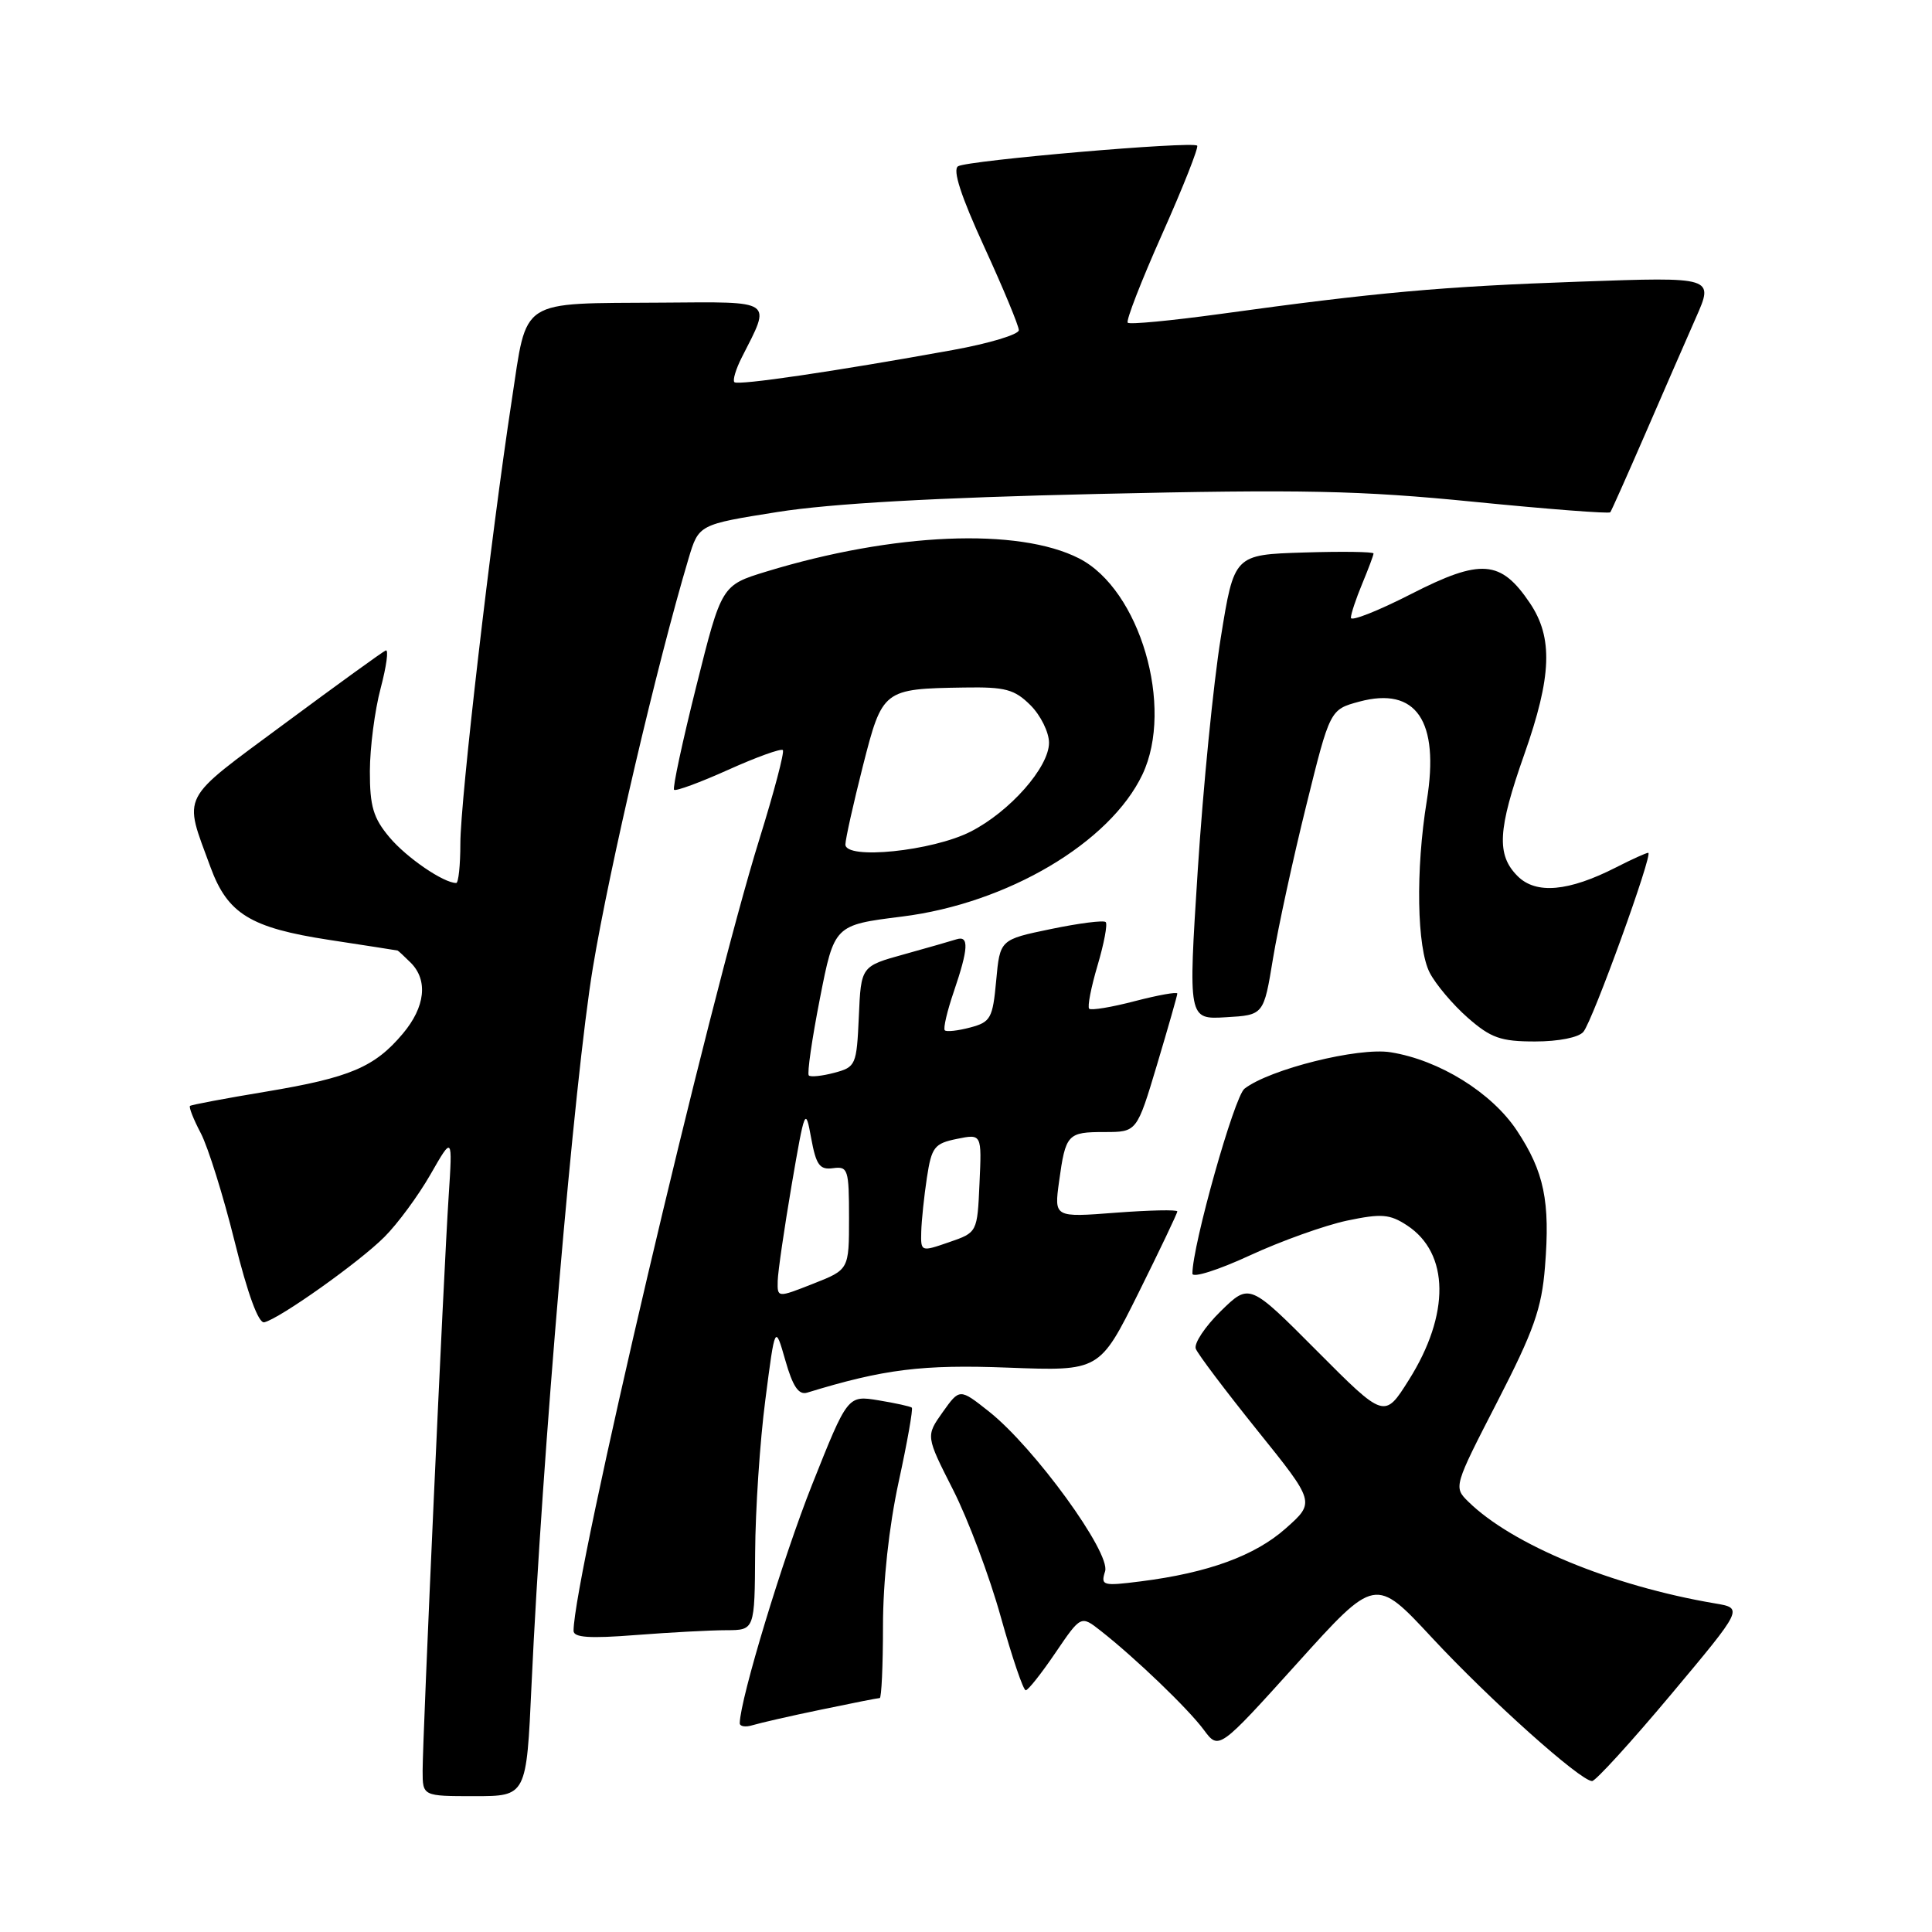 <?xml version="1.0" encoding="UTF-8" standalone="no"?>
<!DOCTYPE svg PUBLIC "-//W3C//DTD SVG 1.1//EN" "http://www.w3.org/Graphics/SVG/1.1/DTD/svg11.dtd" >
<svg xmlns="http://www.w3.org/2000/svg" xmlns:xlink="http://www.w3.org/1999/xlink" version="1.1" viewBox="0 0 256 256">
 <g >
 <path fill="currentColor"
d=" M 70.43 223.25 C 71.82 193.06 76.10 143.03 78.56 128.21 C 80.77 114.90 87.08 87.93 91.24 74.00 C 92.59 69.50 92.59 69.50 103.04 67.84 C 110.11 66.72 123.88 65.94 145.50 65.45 C 172.58 64.83 180.24 64.99 195.29 66.49 C 205.07 67.46 213.21 68.09 213.37 67.88 C 213.53 67.67 215.61 63.00 218.00 57.50 C 220.38 52.00 223.41 45.07 224.72 42.09 C 227.11 36.69 227.11 36.69 209.31 37.32 C 191.09 37.96 182.41 38.74 161.70 41.60 C 155.20 42.49 149.68 43.02 149.43 42.76 C 149.17 42.51 151.23 37.21 154.00 31.00 C 156.77 24.79 158.85 19.52 158.63 19.30 C 158.02 18.68 128.22 21.25 126.95 22.03 C 126.20 22.50 127.32 25.96 130.42 32.72 C 132.94 38.21 135.00 43.18 135.00 43.75 C 135.00 44.32 131.06 45.51 126.25 46.38 C 110.57 49.22 97.77 51.10 97.31 50.64 C 97.06 50.39 97.50 48.91 98.30 47.34 C 102.21 39.66 102.69 39.99 87.82 40.10 C 68.55 40.24 69.90 39.37 67.81 53.04 C 65.06 71.00 61.00 106.00 61.00 111.77 C 61.00 114.65 60.75 117.00 60.45 117.00 C 58.78 117.00 53.89 113.66 51.62 110.96 C 49.46 108.40 49.00 106.84 49.01 102.17 C 49.02 99.05 49.66 94.11 50.44 91.19 C 51.21 88.27 51.52 86.02 51.11 86.19 C 50.70 86.36 44.67 90.73 37.70 95.89 C 23.65 106.30 24.29 105.06 27.89 114.90 C 30.16 121.09 33.18 122.94 43.61 124.54 C 48.50 125.29 52.58 125.92 52.68 125.95 C 52.78 125.98 53.56 126.71 54.43 127.57 C 56.74 129.89 56.35 133.43 53.38 136.96 C 49.64 141.41 46.37 142.79 35.29 144.64 C 29.91 145.53 25.35 146.39 25.18 146.54 C 25.00 146.69 25.64 148.32 26.61 150.16 C 27.57 152.00 29.59 158.45 31.09 164.50 C 32.82 171.47 34.26 175.40 35.02 175.21 C 37.07 174.72 47.60 167.25 50.93 163.91 C 52.68 162.17 55.43 158.43 57.04 155.62 C 59.97 150.50 59.97 150.50 59.45 158.50 C 58.78 168.65 56.00 230.15 56.00 234.63 C 56.00 238.00 56.00 238.00 62.88 238.00 C 69.76 238.00 69.76 238.00 70.43 223.25 Z  M 221.40 224.55 C 231.00 213.09 231.00 213.09 227.25 212.46 C 213.56 210.14 200.37 204.69 194.54 198.96 C 192.60 197.05 192.64 196.93 198.39 185.76 C 203.24 176.33 204.28 173.40 204.72 167.84 C 205.42 159.18 204.61 155.27 201.00 149.81 C 197.66 144.77 190.71 140.46 184.26 139.43 C 179.98 138.74 168.22 141.68 164.90 144.26 C 163.55 145.30 158.00 165.03 158.00 168.76 C 158.00 169.37 161.42 168.29 165.59 166.36 C 169.76 164.43 175.57 162.36 178.48 161.74 C 183.06 160.78 184.15 160.87 186.44 162.37 C 192.07 166.06 192.16 174.16 186.68 182.85 C 183.45 187.99 183.45 187.99 174.50 179.00 C 165.56 170.02 165.56 170.02 161.76 173.73 C 159.67 175.78 158.18 178.02 158.45 178.72 C 158.72 179.43 162.39 184.29 166.60 189.53 C 174.27 199.06 174.27 199.06 170.38 202.51 C 166.30 206.14 160.09 208.41 151.15 209.54 C 146.11 210.18 145.83 210.10 146.43 208.21 C 147.21 205.77 137.05 191.79 131.05 187.04 C 127.16 183.96 127.16 183.96 124.91 187.12 C 122.67 190.28 122.67 190.28 126.28 197.39 C 128.27 201.30 131.12 208.89 132.61 214.25 C 134.11 219.61 135.59 223.99 135.92 223.97 C 136.24 223.96 138.01 221.72 139.86 218.99 C 143.23 214.03 143.23 214.03 145.86 216.10 C 150.47 219.72 157.43 226.41 159.50 229.20 C 161.50 231.90 161.50 231.90 171.87 220.41 C 182.23 208.92 182.23 208.92 189.75 217.01 C 197.37 225.21 209.42 236.00 210.96 236.00 C 211.42 236.00 216.12 230.85 221.40 224.55 Z  M 108.82 226.53 C 112.84 225.69 116.33 225.00 116.57 225.00 C 116.80 225.00 117.00 220.72 117.00 215.48 C 117.00 209.59 117.79 202.31 119.07 196.39 C 120.22 191.12 121.00 186.68 120.82 186.52 C 120.65 186.36 118.66 185.92 116.41 185.55 C 112.32 184.88 112.32 184.88 107.60 196.74 C 103.72 206.51 98.10 225.03 98.02 228.32 C 98.01 228.77 98.79 228.89 99.75 228.59 C 100.71 228.30 104.79 227.36 108.82 226.53 Z  M 96.25 216.01 C 100.00 216.00 100.00 216.00 100.06 205.75 C 100.09 200.11 100.69 191.00 101.41 185.50 C 102.70 175.50 102.70 175.50 104.06 180.25 C 105.05 183.73 105.83 184.88 106.96 184.53 C 117.10 181.42 122.21 180.78 133.60 181.22 C 145.70 181.68 145.70 181.68 150.85 171.33 C 153.68 165.63 156.00 160.77 156.00 160.52 C 156.00 160.27 152.33 160.35 147.84 160.69 C 139.68 161.32 139.68 161.32 140.33 156.58 C 141.20 150.26 141.44 150.00 146.38 150.00 C 150.64 150.00 150.64 150.00 153.32 141.05 C 154.79 136.13 156.00 131.90 156.00 131.65 C 156.00 131.40 153.48 131.85 150.39 132.65 C 147.31 133.46 144.58 133.91 144.32 133.66 C 144.07 133.40 144.57 130.83 145.43 127.93 C 146.29 125.03 146.78 122.44 146.51 122.18 C 146.24 121.91 142.98 122.33 139.26 123.10 C 132.50 124.50 132.50 124.50 132.00 129.93 C 131.54 134.94 131.27 135.43 128.55 136.15 C 126.93 136.58 125.41 136.75 125.19 136.52 C 124.96 136.29 125.50 133.98 126.39 131.38 C 128.33 125.69 128.42 123.93 126.75 124.46 C 126.06 124.68 122.93 125.58 119.80 126.45 C 114.09 128.03 114.09 128.03 113.80 134.70 C 113.51 141.14 113.40 141.39 110.55 142.15 C 108.93 142.58 107.40 142.74 107.17 142.50 C 106.93 142.26 107.59 137.68 108.64 132.32 C 110.55 122.57 110.55 122.57 119.52 121.45 C 133.48 119.71 147.08 111.67 151.38 102.62 C 155.61 93.69 151.04 78.10 142.98 73.99 C 134.94 69.89 118.44 70.58 101.56 75.73 C 95.61 77.55 95.61 77.55 92.27 90.90 C 90.43 98.25 89.10 104.43 89.32 104.65 C 89.53 104.87 92.77 103.68 96.50 102.00 C 100.23 100.32 103.48 99.15 103.73 99.39 C 103.97 99.63 102.57 104.93 100.63 111.17 C 93.98 132.51 76.00 209.09 76.00 216.09 C 76.00 216.99 78.13 217.13 84.25 216.65 C 88.79 216.30 94.19 216.01 96.25 216.01 Z  M 209.81 136.72 C 211.06 135.22 219.10 113.00 218.40 113.00 C 218.14 113.00 216.23 113.86 214.16 114.92 C 207.85 118.14 203.53 118.53 201.09 116.09 C 198.27 113.27 198.45 109.95 201.98 99.95 C 205.62 89.63 205.81 84.50 202.72 79.91 C 198.86 74.18 196.24 73.98 187.00 78.70 C 182.60 80.95 179.00 82.37 179.00 81.86 C 179.00 81.35 179.68 79.32 180.50 77.35 C 181.32 75.37 182.00 73.57 182.00 73.34 C 182.00 73.11 177.84 73.05 172.76 73.21 C 163.53 73.50 163.53 73.50 161.76 84.50 C 160.78 90.55 159.41 104.41 158.71 115.29 C 157.44 135.09 157.44 135.09 162.45 134.79 C 167.45 134.50 167.45 134.50 168.68 127.00 C 169.36 122.88 171.34 113.77 173.08 106.76 C 176.23 94.02 176.23 94.02 180.11 92.97 C 187.65 90.94 190.77 95.51 189.06 106.08 C 187.56 115.30 187.74 125.59 189.45 128.90 C 190.25 130.44 192.51 133.12 194.48 134.85 C 197.55 137.54 198.85 138.00 203.41 138.00 C 206.52 138.00 209.20 137.47 209.81 136.72 Z  M 103.05 169.73 C 103.08 168.50 103.92 162.78 104.90 157.00 C 106.64 146.86 106.73 146.65 107.48 150.79 C 108.14 154.39 108.61 155.03 110.38 154.79 C 112.36 154.52 112.50 154.95 112.50 161.37 C 112.50 168.23 112.50 168.23 107.75 170.10 C 103.00 171.97 103.00 171.97 103.05 169.73 Z  M 122.07 163.20 C 122.11 161.71 122.45 158.49 122.82 156.04 C 123.44 151.99 123.81 151.52 126.79 150.91 C 130.09 150.24 130.09 150.24 129.79 156.77 C 129.50 163.31 129.50 163.31 125.75 164.60 C 122.02 165.89 122.00 165.88 122.07 163.20 Z  M 112.02 111.89 C 112.04 111.12 113.08 106.46 114.33 101.53 C 116.93 91.33 117.00 91.27 127.80 91.10 C 133.22 91.01 134.43 91.34 136.55 93.45 C 137.90 94.80 139.00 97.04 139.00 98.42 C 139.00 101.66 133.82 107.54 128.62 110.19 C 123.55 112.78 111.99 113.96 112.02 111.89 Z "/>
</g>
</svg>